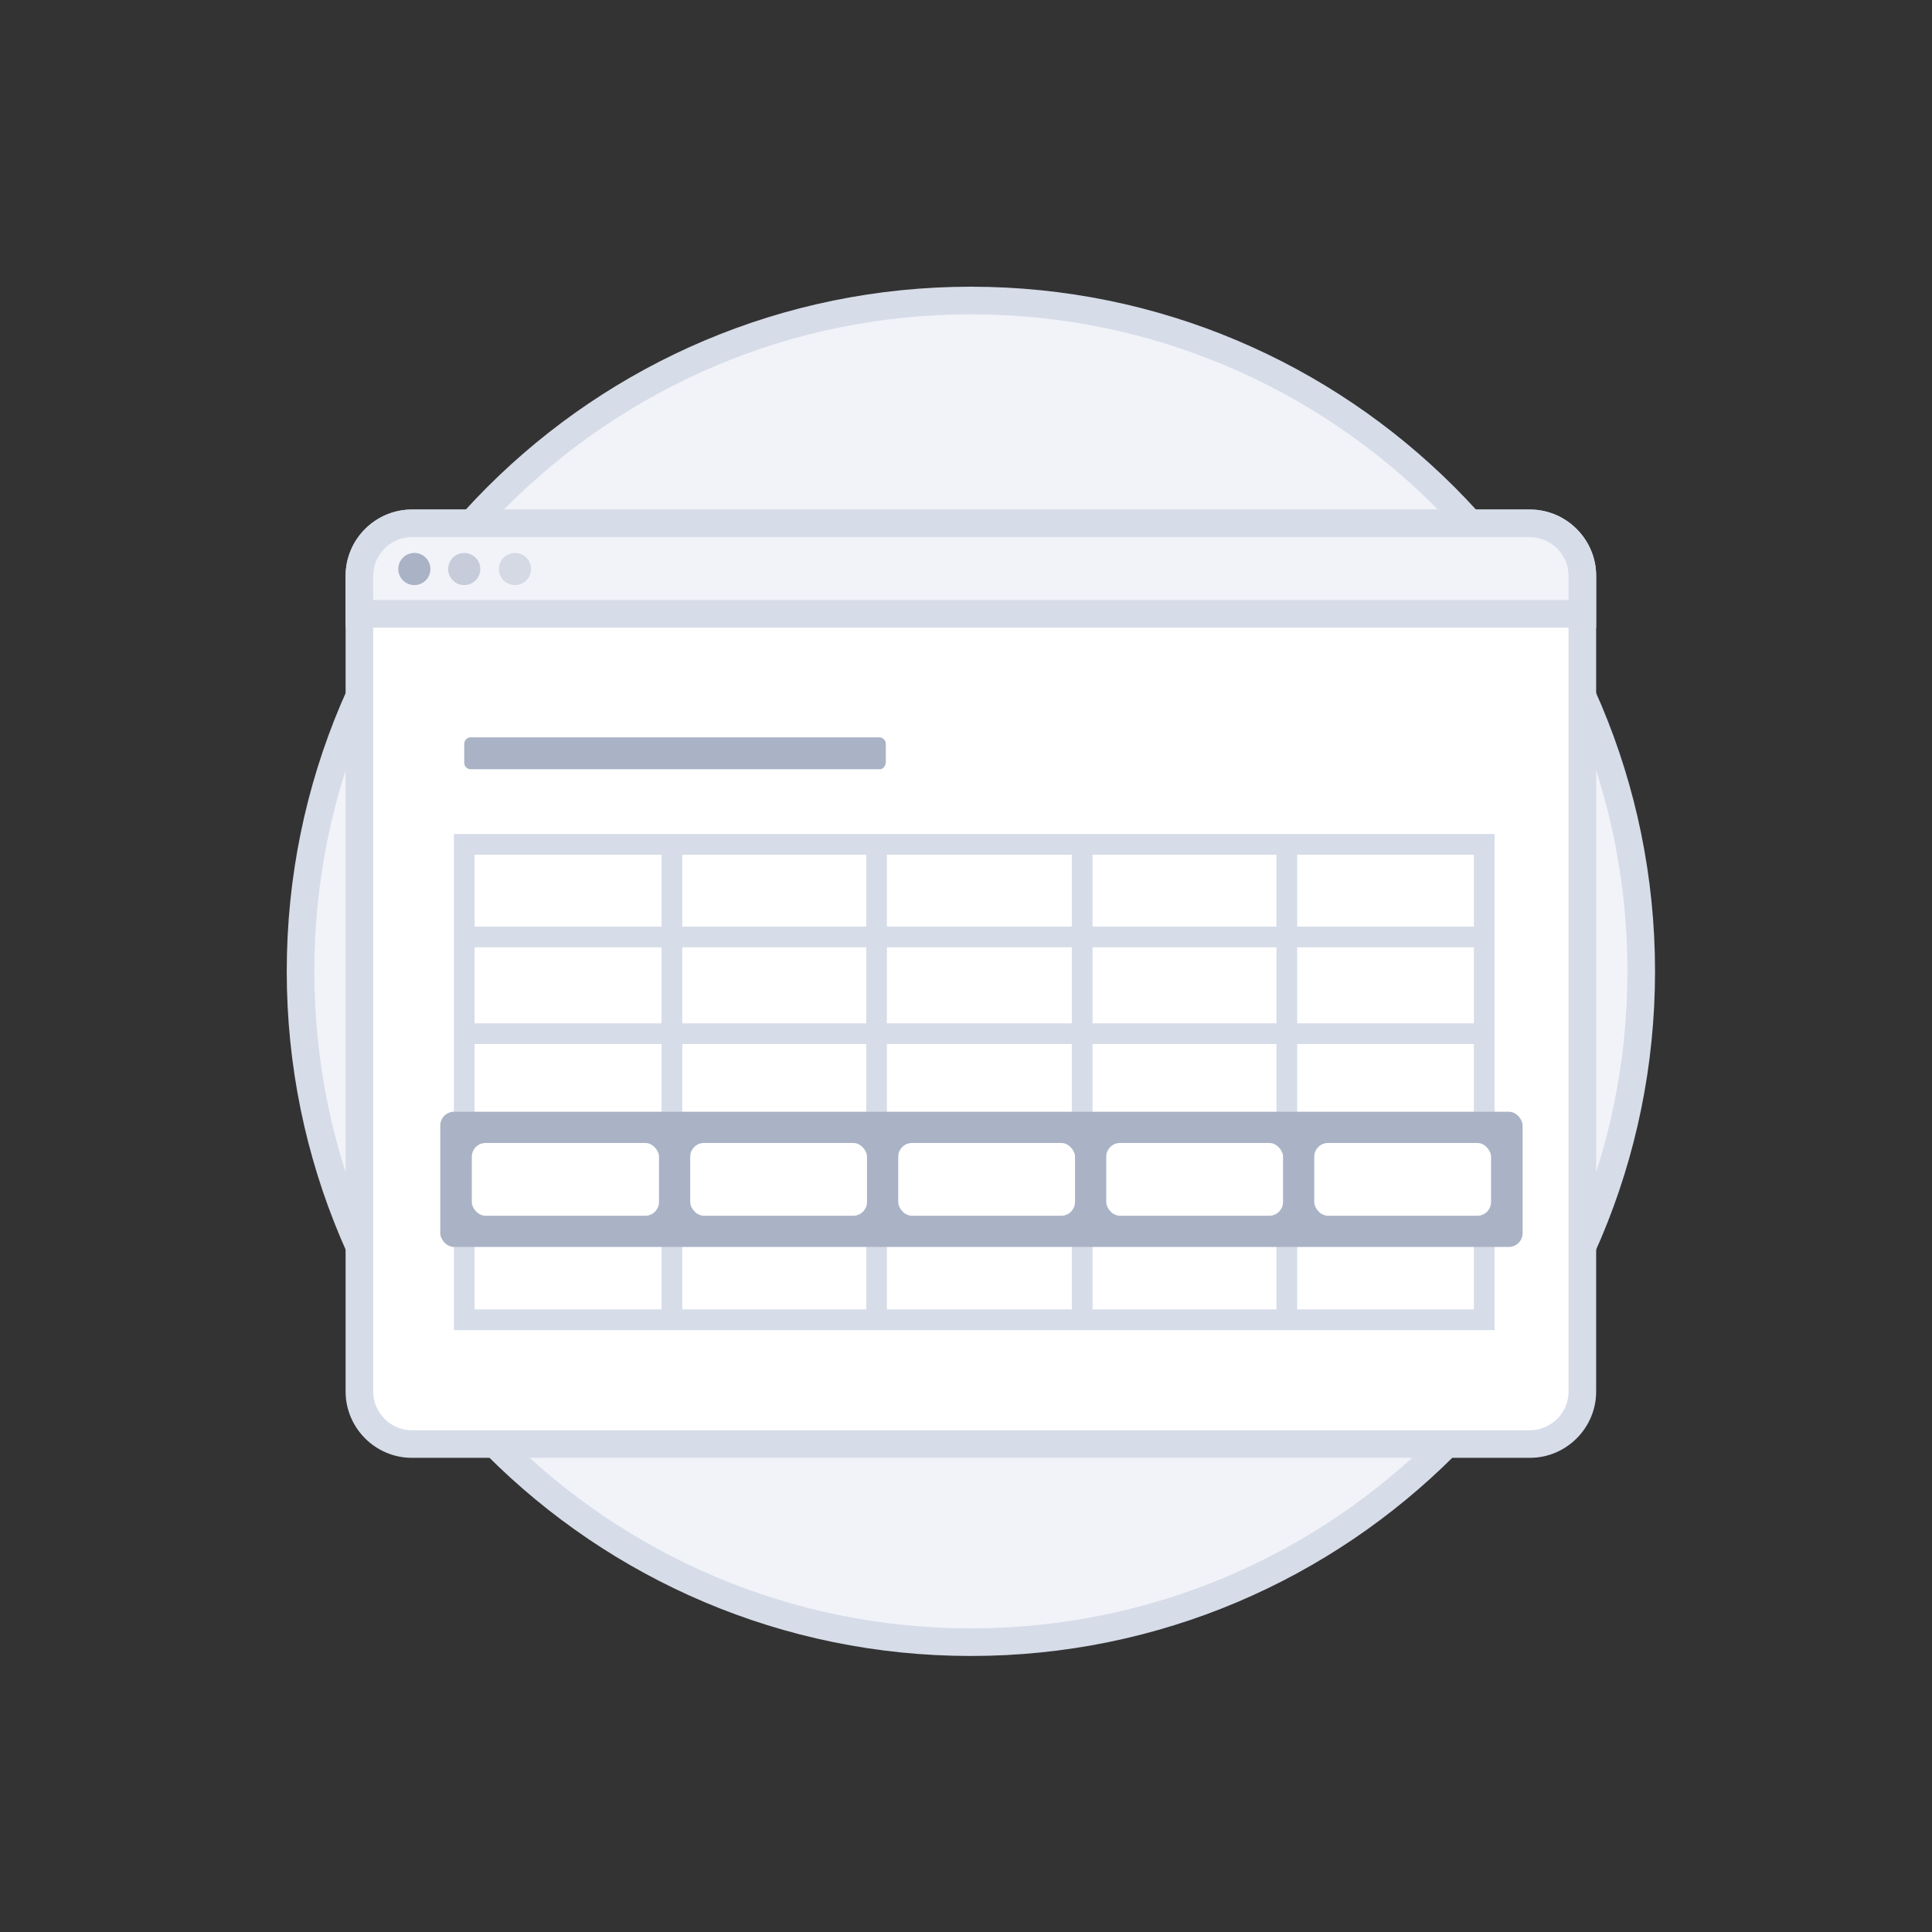 <svg  viewBox="0 0 140 140" fill="none" xmlns="http://www.w3.org/2000/svg">
<rect x="0" y="0" width="140" height="140" fill="#333333" stroke="none"/>
<path d="M70.354 118.998C97.182 118.998 118.93 97.234 118.93 70.387C118.93 43.54 97.182 21.776 70.354 21.776C43.526 21.776 21.778 43.54 21.778 70.387C21.778 97.234 43.526 118.998 70.354 118.998Z" fill="#F1F3F9" stroke="#D6DCE8" stroke-width="2" stroke-miterlimit="10"/>
<path d="M114.664 41.724V100.839C114.664 102.923 112.949 104.64 110.866 104.64H29.842C27.759 104.64 26.044 102.923 26.044 100.839V41.724C26.044 39.64 27.759 37.923 29.842 37.923H110.866C112.949 37.923 114.664 39.64 114.664 41.724Z" fill="white" stroke="#D6DCE8" stroke-width="2" stroke-miterlimit="10"/>
<path d="M114.664 41.724V44.482H26.044V41.724C26.044 39.64 27.759 37.923 29.842 37.923H110.866C112.949 37.923 114.664 39.64 114.664 41.724Z" fill="#F1F3F9" stroke="#D6DCE8" stroke-width="2" stroke-miterlimit="10"/>
<path d="M30.025 42.398C30.668 42.398 31.189 41.877 31.189 41.233C31.189 40.59 30.668 40.069 30.025 40.069C29.383 40.069 28.862 40.59 28.862 41.233C28.862 41.877 29.383 42.398 30.025 42.398Z" fill="#AAB2C5"/>
<path opacity="0.6" d="M33.64 42.398C34.282 42.398 34.804 41.877 34.804 41.233C34.804 40.59 34.282 40.069 33.64 40.069C32.997 40.069 32.476 40.59 32.476 41.233C32.476 41.877 32.997 42.398 33.64 42.398Z" fill="#AAB2C5"/>
<path opacity="0.4" d="M37.315 42.398C37.958 42.398 38.479 41.877 38.479 41.233C38.479 40.59 37.958 40.069 37.315 40.069C36.672 40.069 36.151 40.59 36.151 41.233C36.151 41.877 36.672 42.398 37.315 42.398Z" fill="#AAB2C5"/>
<path d="M63.741 55.744H34.087C33.863 55.744 33.64 55.52 33.64 55.296V53.88C33.64 53.656 33.863 53.432 34.087 53.432H63.741C63.965 53.432 64.189 53.656 64.189 53.88V55.296C64.114 55.595 63.965 55.744 63.741 55.744Z" fill="#AAB2C5"/>
<path d="M107.553 61.187V95.635H33.64V61.187H107.553Z" stroke="#D6DCE8" stroke-width="1.5" stroke-miterlimit="10"/>
<path d="M33.863 67.897H107.329" stroke="#D6DCE8" stroke-width="1.5" stroke-miterlimit="10"/>
<path d="M33.863 74.906H107.329" stroke="#D6DCE8" stroke-width="1.5" stroke-miterlimit="10"/>
<path d="M33.863 81.841H107.329" stroke="#D6DCE8" stroke-width="1.5" stroke-miterlimit="10"/>
<path d="M33.863 88.85H107.329" stroke="#D6DCE8" stroke-width="1.5" stroke-miterlimit="10"/>
<path d="M48.69 61.56V95.635" stroke="#D6DCE8" stroke-width="1.5" stroke-miterlimit="10"/>
<path d="M63.518 61.56V95.635" stroke="#D6DCE8" stroke-width="1.5" stroke-miterlimit="10"/>
<path d="M78.419 61.56V95.635" stroke="#D6DCE8" stroke-width="1.5" stroke-miterlimit="10"/>
<path d="M93.247 61.56V95.635" stroke="#D6DCE8" stroke-width="1.5" stroke-miterlimit="10"/>
<rect x="31.904" y="80.561" width="78.429" height="9.798" rx="1" fill="#AAB2C5"/>
<rect x="34.189" y="82.823" width="13.566" height="5.276" rx="1" fill="white"/>
<rect x="50.016" y="82.823" width="12.812" height="5.276" rx="1" fill="white"/>
<rect x="65.089" y="82.823" width="12.812" height="5.276" rx="1" fill="white"/>
<rect x="80.162" y="82.823" width="12.812" height="5.276" rx="1" fill="white"/>
<rect x="95.236" y="82.823" width="12.812" height="5.276" rx="1" fill="white"/>
</svg>
